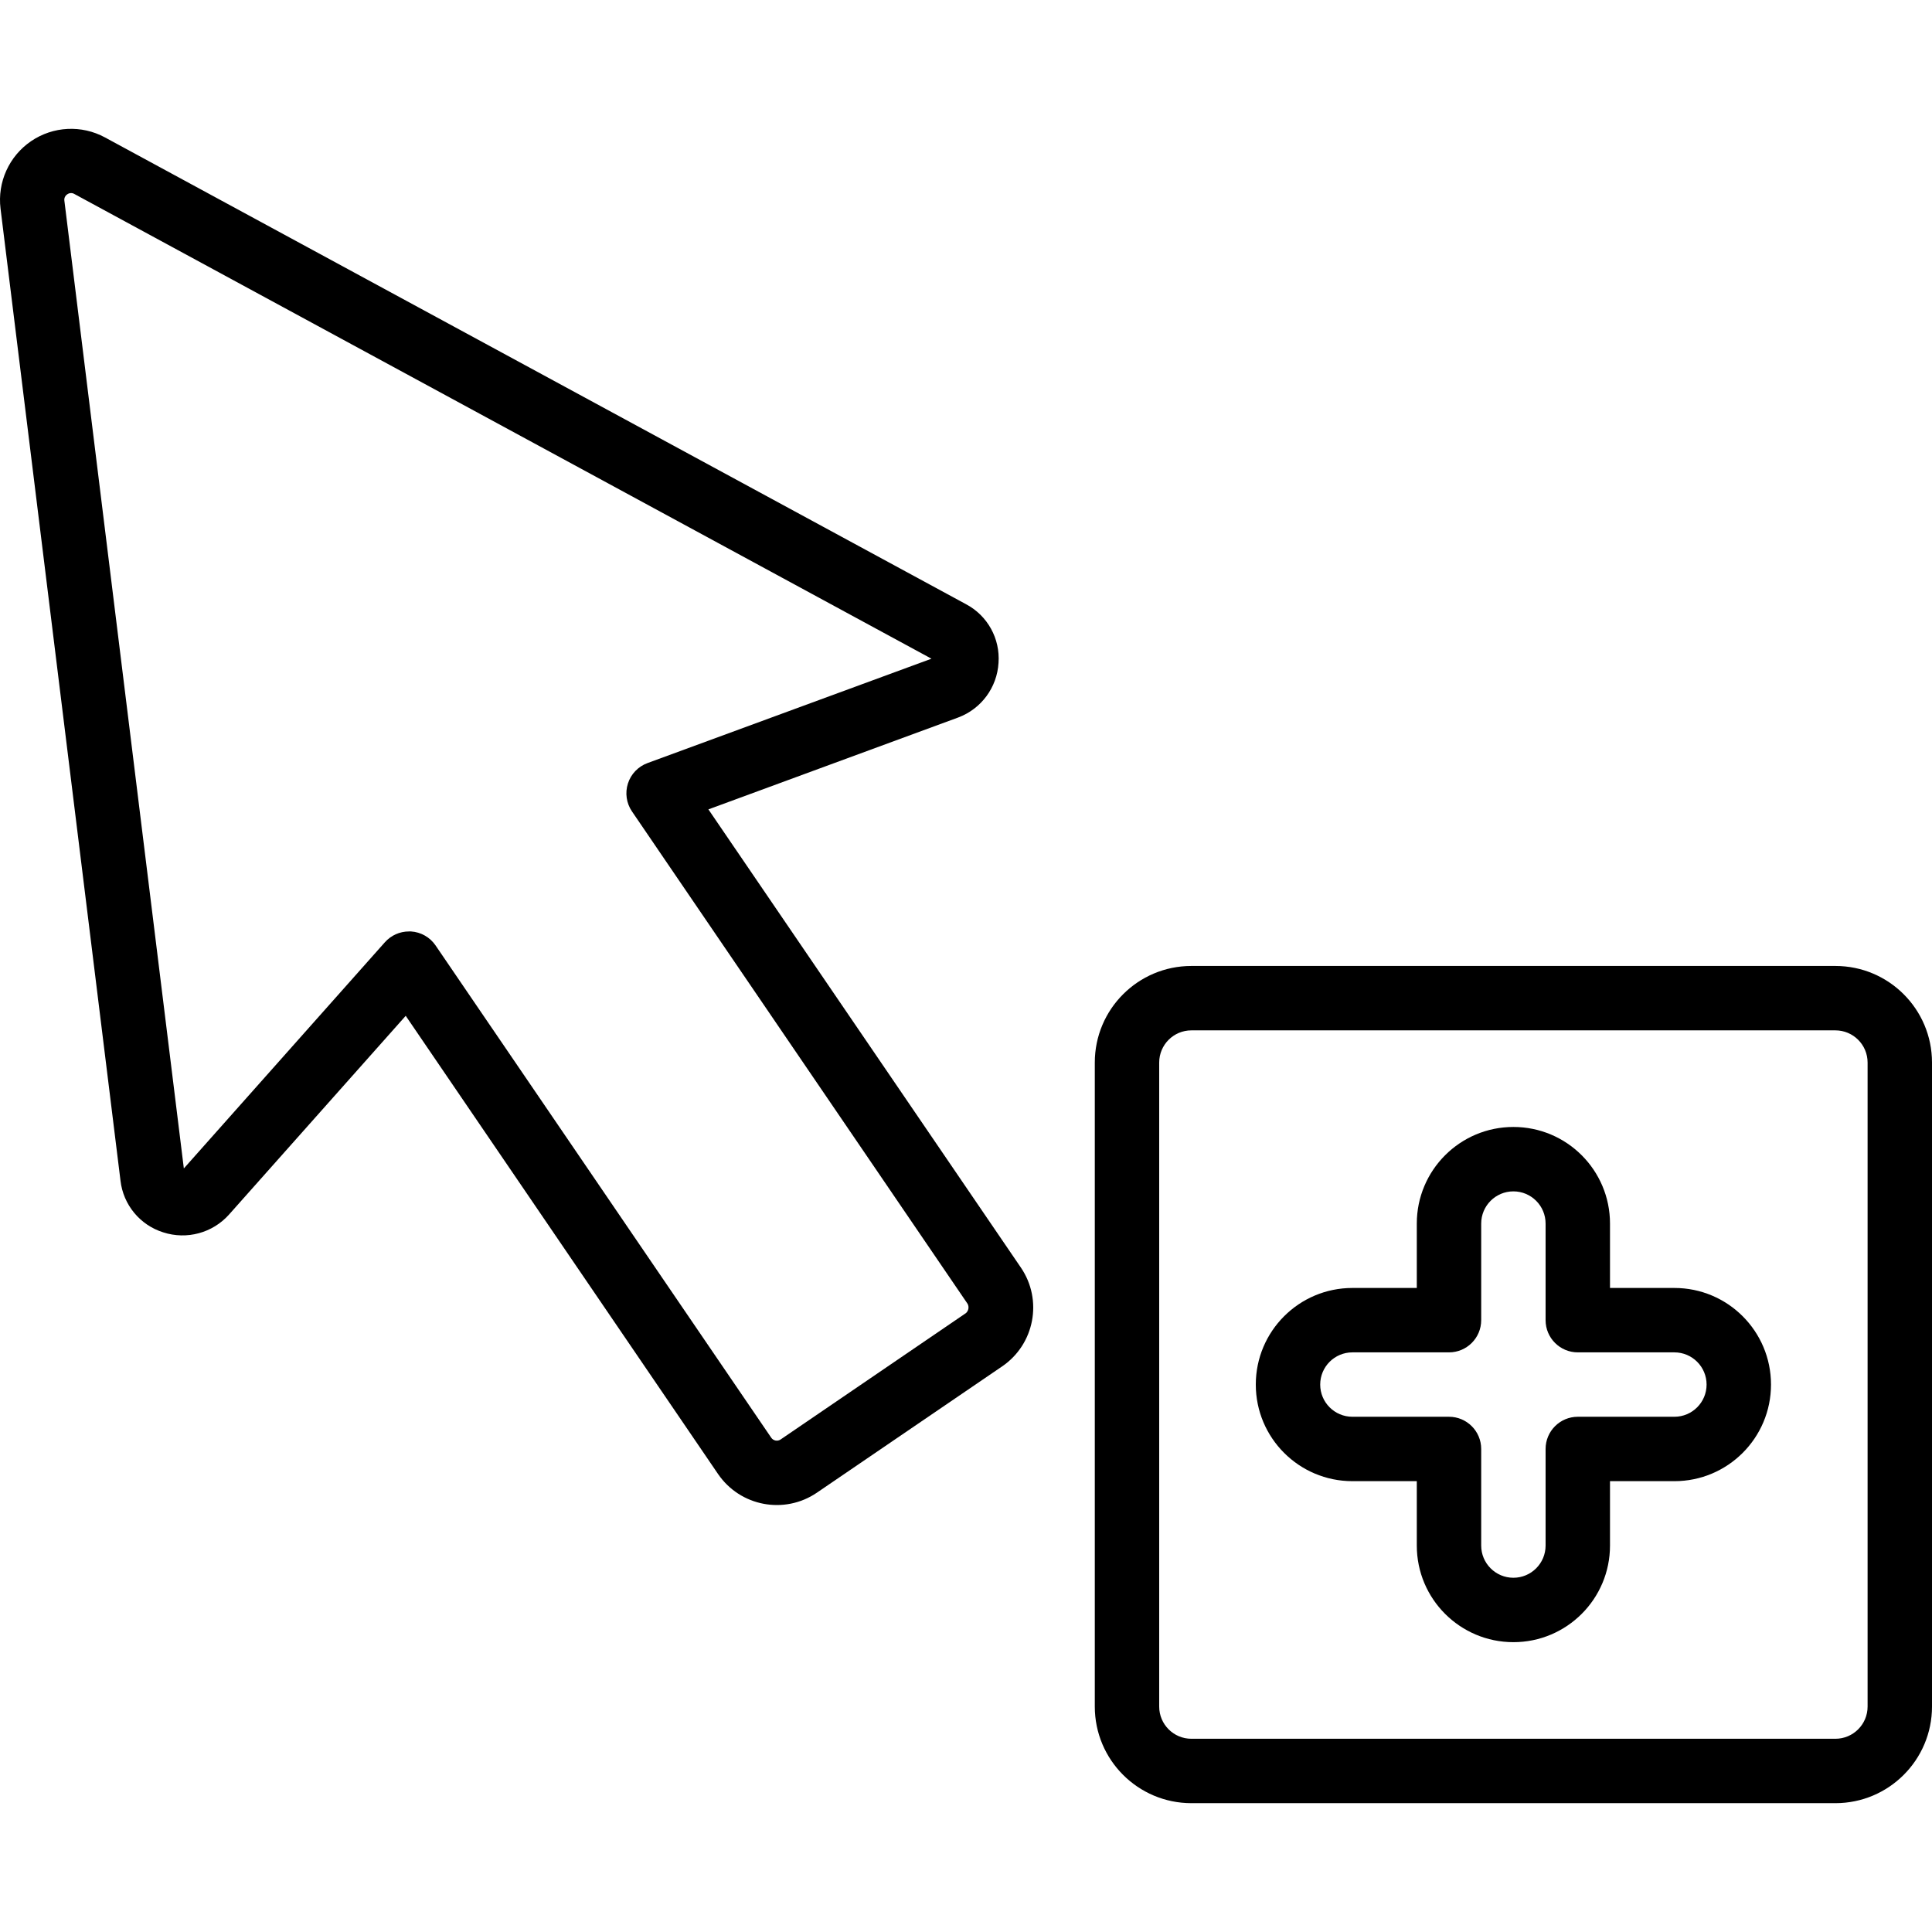 <svg id="Capa_1" enable-background="new 0 0 511.997 511.997" height="512" viewBox="0 0 511.997 511.997" width="512" xmlns="http://www.w3.org/2000/svg"><g><g id="Page-1_30_"><g id="_x30_31---Add-Cursor"><path id="Shape_81_" d="m264.616 175.664c.464-6.433-2.917-12.532-8.619-15.548l-228.164-123.69c-6.203-3.368-13.768-2.987-19.6.987s-8.955 10.875-8.09 17.88l31.787 257.57c.727 6.414 5.171 11.796 11.332 13.722 6.237 2.023 13.08.169 17.442-4.727l46.814-52.659 82.773 121.429c5.872 8.588 17.588 10.802 26.189 4.949l49.101-33.476c8.599-5.864 10.819-17.588 4.958-26.189l-82.807-121.421 66.21-24.354c6.108-2.286 10.294-7.961 10.674-14.473zm-93.039 26.565c-2.463.909-4.37 2.9-5.171 5.4-.801 2.499-.408 5.229 1.067 7.4l88.951 130.5c.446.828.254 1.855-.461 2.466l-49.101 33.485c-.814.547-1.917.338-2.475-.469l-88.96-130.466c-1.482-2.17-3.88-3.536-6.502-3.703-.188 0-.367 0-.546 0-2.44-.001-4.763 1.043-6.383 2.867l-53.274 59.938-31.658-256.445c-.107-.671.195-1.341.768-1.707.543-.396 1.268-.436 1.852-.102l227.166 123.17z"/><path id="Shape_80_" d="m315.731 477.855h170.667c14.138 0 25.6-11.462 25.6-25.6v-170.666c0-14.138-11.462-25.6-25.6-25.6h-170.667c-14.138 0-25.6 11.462-25.6 25.6v170.667c0 14.138 11.461 25.599 25.6 25.599zm-8.534-196.266c0-4.713 3.821-8.533 8.533-8.533h170.667c4.713 0 8.533 3.82 8.533 8.533v170.667c0 4.713-3.821 8.533-8.533 8.533h-170.666c-4.713 0-8.533-3.82-8.533-8.533v-170.667z"/><path id="Shape_79_" d="m358.397 392.522h17.067v17.067c0 14.138 11.462 25.6 25.6 25.6s25.6-11.462 25.6-25.6v-17.067h17.067c14.138 0 25.6-11.462 25.6-25.6s-11.462-25.6-25.6-25.6h-17.067v-17.067c0-14.138-11.462-25.6-25.6-25.6s-25.6 11.462-25.6 25.6v17.067h-17.067c-14.138 0-25.6 11.462-25.6 25.6s11.462 25.6 25.6 25.6zm0-34.133h25.6c4.713 0 8.533-3.821 8.533-8.533v-25.6c0-4.713 3.821-8.533 8.533-8.533 4.713 0 8.533 3.821 8.533 8.533v25.6c0 4.713 3.82 8.533 8.533 8.533h25.6c4.713 0 8.533 3.82 8.533 8.533s-3.82 8.533-8.533 8.533h-25.6c-4.713 0-8.533 3.821-8.533 8.533v25.6c0 4.713-3.821 8.533-8.533 8.533-4.713 0-8.533-3.821-8.533-8.533v-25.6c0-4.713-3.82-8.533-8.533-8.533h-25.6c-4.713 0-8.533-3.82-8.533-8.533s3.821-8.533 8.533-8.533z"/></g></g></g></svg>